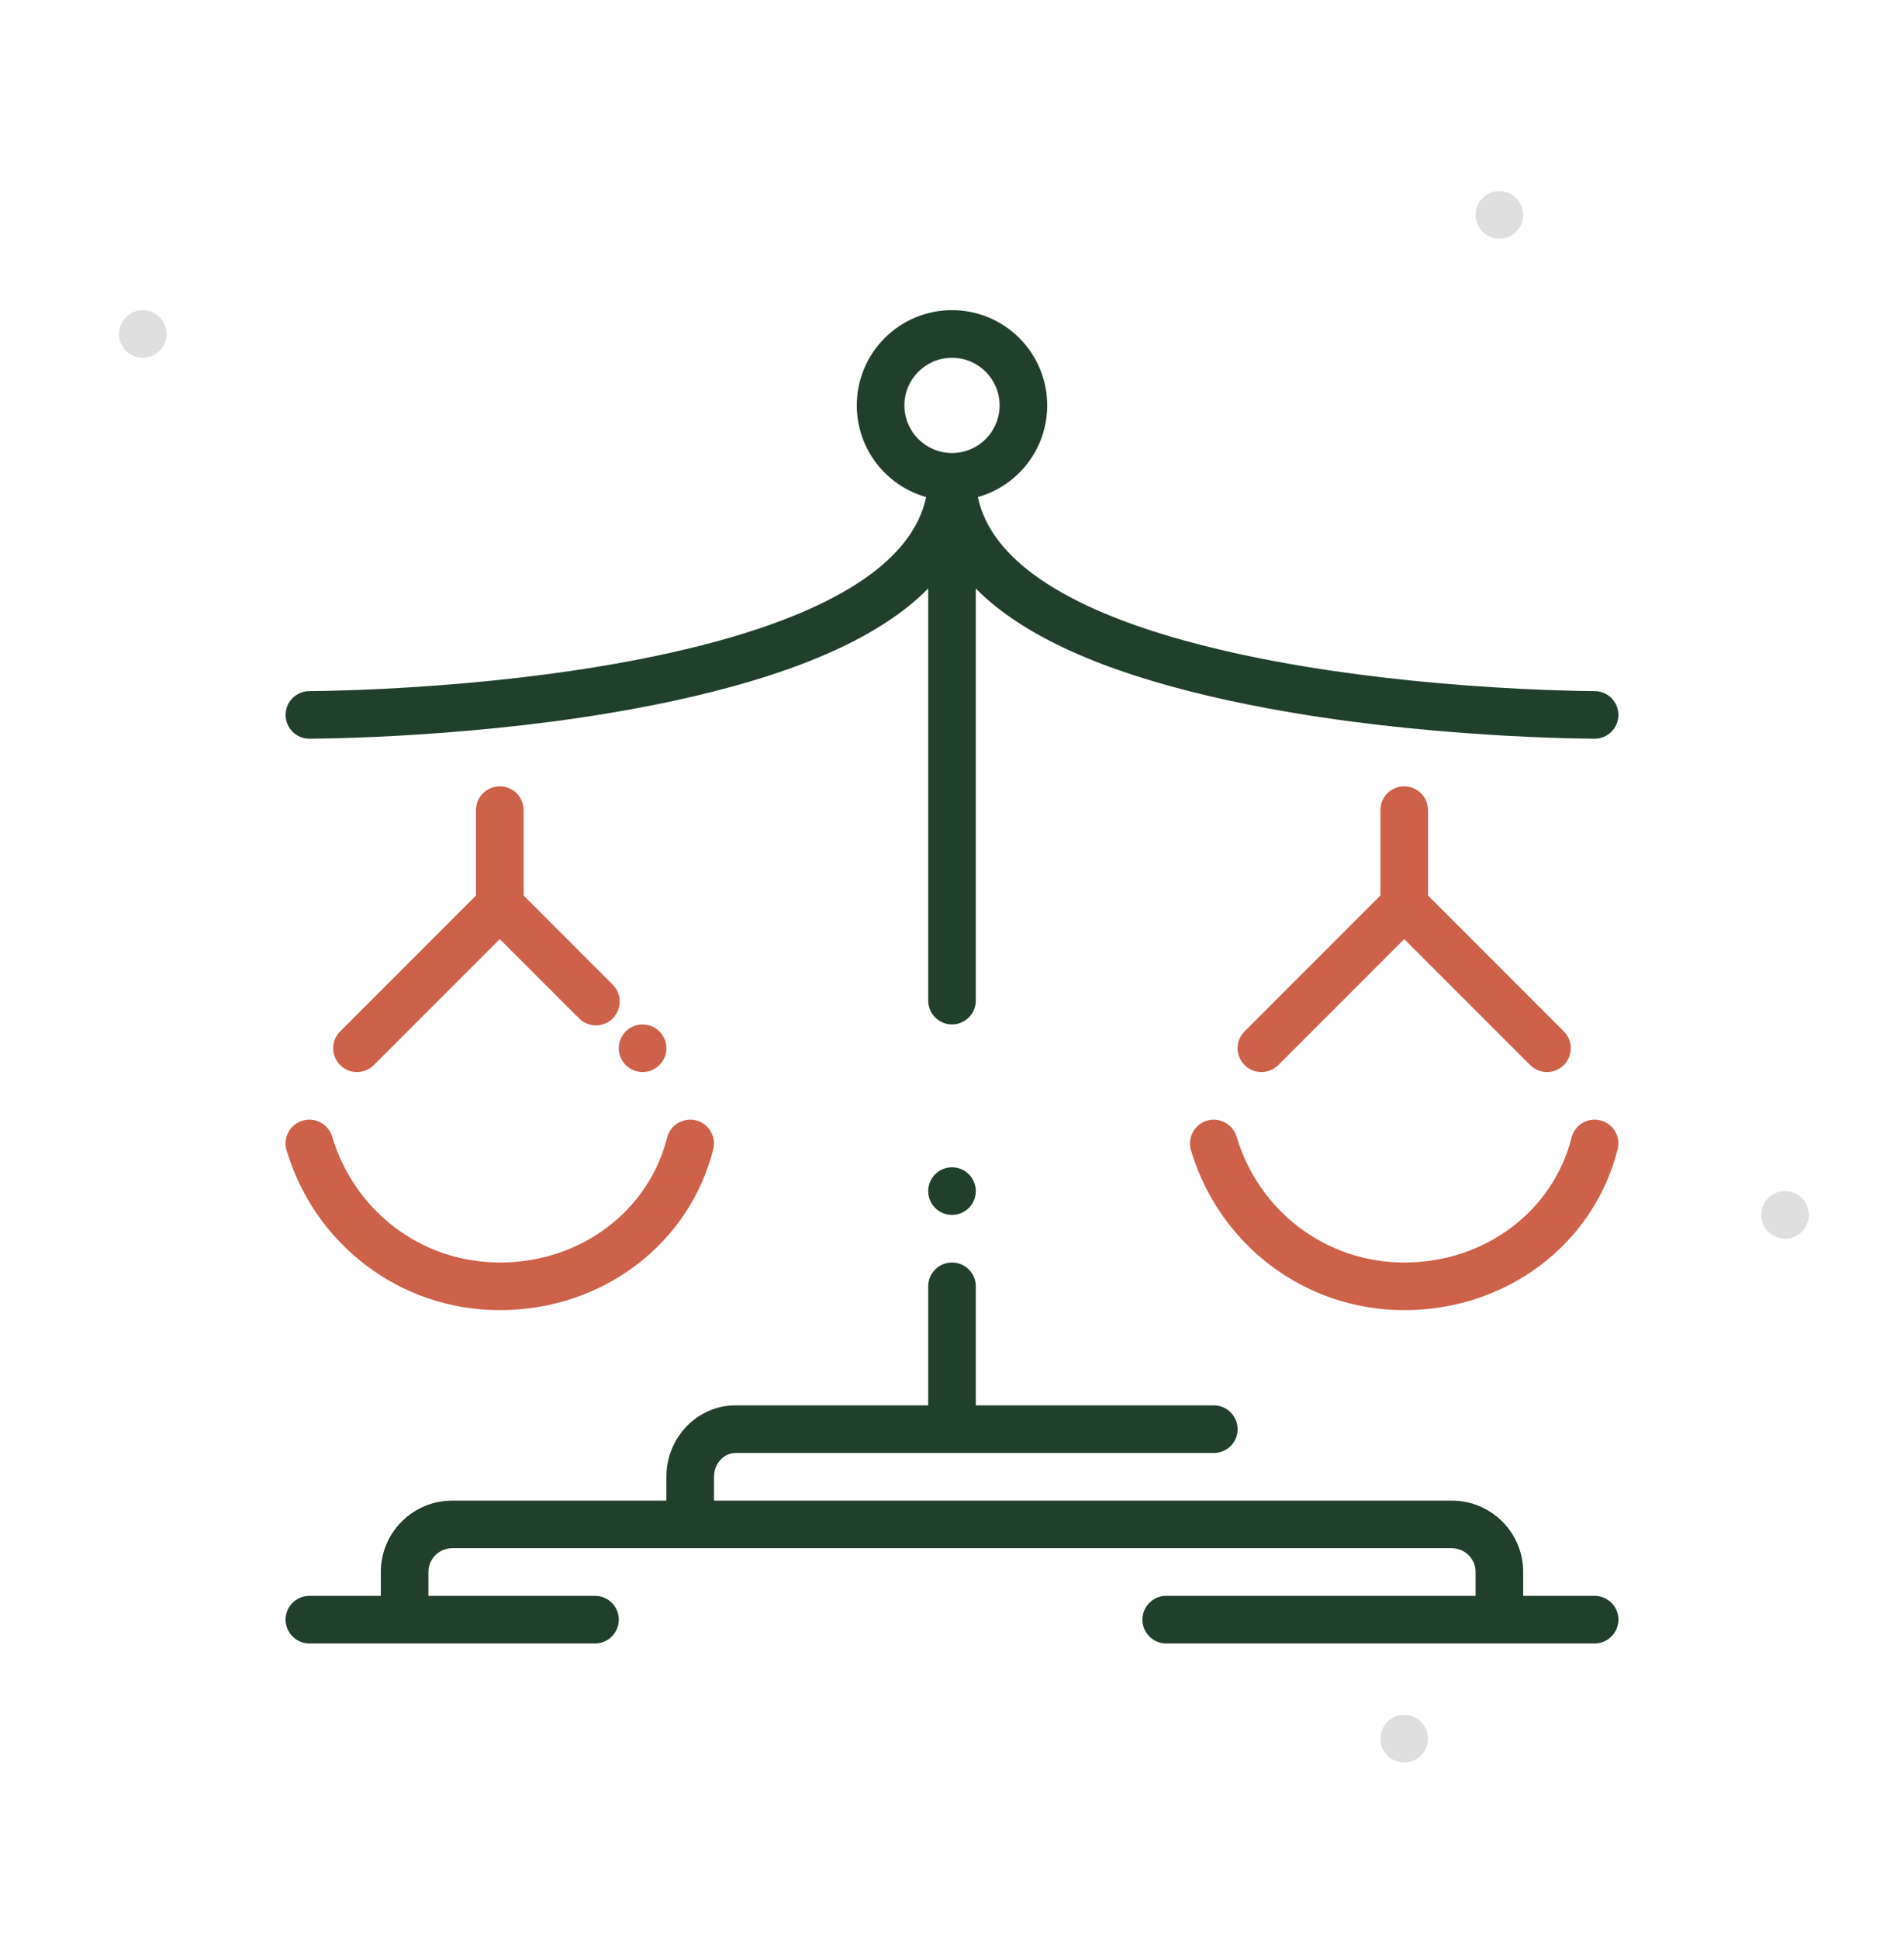 <svg width="56" height="57" viewBox="0 0 56 57" fill="none" xmlns="http://www.w3.org/2000/svg">
<path fill-rule="evenodd" clip-rule="evenodd" d="M4.2 10.519C3.814 10.519 3.5 10.205 3.5 9.819C3.5 9.433 3.814 9.119 4.2 9.119C4.586 9.119 4.9 9.433 4.9 9.819C4.9 10.205 4.586 10.519 4.2 10.519Z" fill="#DFDFDF"/>
<path fill-rule="evenodd" clip-rule="evenodd" d="M41.3 51.819C40.914 51.819 40.6 51.505 40.6 51.119C40.6 50.733 40.914 50.419 41.3 50.419C41.686 50.419 42 50.733 42 51.119C42 51.505 41.686 51.819 41.3 51.819Z" fill="#DFDFDF"/>
<path fill-rule="evenodd" clip-rule="evenodd" d="M44.1 7.019C43.714 7.019 43.4 6.705 43.4 6.319C43.4 5.933 43.714 5.619 44.1 5.619C44.486 5.619 44.8 5.933 44.8 6.319C44.8 6.705 44.486 7.019 44.1 7.019Z" fill="#DFDFDF"/>
<path fill-rule="evenodd" clip-rule="evenodd" d="M52.5 36.419C52.114 36.419 51.8 36.105 51.8 35.719C51.8 35.333 52.114 35.019 52.5 35.019C52.886 35.019 53.2 35.333 53.2 35.719C53.2 36.105 52.886 36.419 52.5 36.419Z" fill="#DFDFDF"/>
<path fill-rule="evenodd" clip-rule="evenodd" d="M19.621 33.448C19.715 33.073 20.096 32.846 20.471 32.94C20.846 33.035 21.073 33.415 20.978 33.79C20.278 36.569 17.724 38.519 14.7 38.519C11.754 38.519 9.251 36.578 8.429 33.819C8.318 33.448 8.529 33.058 8.9 32.948C9.27 32.838 9.66 33.049 9.77 33.419C10.418 35.595 12.384 37.119 14.7 37.119C17.088 37.119 19.079 35.599 19.621 33.448ZM46.221 33.448C46.315 33.073 46.696 32.846 47.071 32.94C47.446 33.035 47.673 33.415 47.578 33.79C46.878 36.569 44.324 38.519 41.3 38.519C38.354 38.519 35.851 36.578 35.029 33.819C34.918 33.448 35.129 33.058 35.5 32.948C35.87 32.838 36.26 33.049 36.37 33.419C37.019 35.595 38.984 37.119 41.3 37.119C43.688 37.119 45.679 35.599 46.221 33.448ZM41.3 23.119C41.659 23.119 41.955 23.389 41.995 23.737L42 23.819V26.328L45.995 30.324C46.268 30.597 46.268 31.041 45.995 31.314C45.742 31.566 45.345 31.586 45.071 31.372L45.005 31.314L41.3 27.609L37.595 31.314C37.321 31.587 36.878 31.587 36.605 31.314C36.352 31.061 36.333 30.665 36.546 30.39L36.605 30.324L40.6 26.328V23.819C40.6 23.432 40.913 23.119 41.3 23.119ZM14.7 23.119C15.059 23.119 15.354 23.389 15.395 23.737L15.4 23.819V26.328L18.022 28.951C18.296 29.225 18.296 29.668 18.022 29.941C17.77 30.194 17.373 30.213 17.098 30L17.032 29.941L14.7 27.609L10.995 31.314C10.721 31.587 10.278 31.587 10.005 31.314C9.752 31.061 9.733 30.665 9.946 30.39L10.005 30.324L14 26.328V23.819C14 23.432 14.313 23.119 14.7 23.119ZM19.395 30.324C19.668 30.597 19.668 31.041 19.395 31.314C19.121 31.587 18.678 31.587 18.405 31.314C18.131 31.041 18.131 30.597 18.405 30.324C18.678 30.051 19.121 30.051 19.395 30.324Z" fill="#CE614A"/>
<path fill-rule="evenodd" clip-rule="evenodd" d="M28 9.119C26.454 9.119 25.2 10.373 25.2 11.919C25.2 13.202 26.063 14.283 27.239 14.614C26.857 16.446 24.69 17.86 21.147 18.838L20.638 18.973L20.11 19.102C19.574 19.229 19.011 19.347 18.423 19.456C16.387 19.833 14.199 20.076 12.01 20.211C11.755 20.227 11.505 20.241 11.263 20.253L10.556 20.284C10.328 20.293 10.107 20.3 9.894 20.305L9.579 20.313L9.132 20.319L9.019 20.324C8.671 20.364 8.4 20.66 8.4 21.019C8.4 21.405 8.714 21.719 9.1 21.719L9.764 21.709L10.264 21.695L10.965 21.668L11.71 21.631L12.097 21.608C14.338 21.47 16.58 21.221 18.678 20.832C19.079 20.758 19.471 20.68 19.852 20.597L20.415 20.47C23.544 19.739 25.913 18.709 27.3 17.302V29.419L27.305 29.5C27.346 29.849 27.641 30.119 28 30.119C28.387 30.119 28.7 29.805 28.7 29.419V17.303C30.088 18.709 32.457 19.739 35.586 20.47L36.149 20.597C36.53 20.68 36.922 20.758 37.323 20.832C39.421 21.221 41.663 21.47 43.904 21.608L44.291 21.631L45.036 21.668L45.737 21.695L46.237 21.709L46.9 21.719C47.287 21.719 47.6 21.405 47.6 21.019C47.6 20.66 47.33 20.364 46.982 20.324L46.868 20.319L46.422 20.313L46.107 20.305C45.894 20.3 45.673 20.293 45.445 20.284L44.738 20.253C44.495 20.241 44.246 20.227 43.99 20.211C41.802 20.076 39.614 19.833 37.578 19.456C36.989 19.347 36.427 19.229 35.89 19.102L35.363 18.973L34.854 18.838C31.311 17.86 29.143 16.446 28.761 14.614C29.938 14.283 30.8 13.202 30.8 11.919C30.8 10.373 29.547 9.119 28 9.119ZM29.4 11.919C29.4 11.146 28.774 10.519 28 10.519C27.227 10.519 26.6 11.146 26.6 11.919C26.6 12.692 27.227 13.319 28 13.319C28.774 13.319 29.4 12.692 29.4 11.919Z" fill="#21402C"/>
<path d="M28 37.119C28.359 37.119 28.655 37.389 28.696 37.737L28.7 37.819V41.319H35.7C36.087 41.319 36.4 41.632 36.4 42.019C36.4 42.378 36.13 42.674 35.782 42.714L35.7 42.719H21.637C21.317 42.719 21.042 42.983 21.005 43.336L21 43.419V44.119H42.7C43.819 44.119 44.733 44.993 44.797 46.096L44.8 46.219V46.919H46.9C47.287 46.919 47.6 47.232 47.6 47.619C47.6 47.978 47.33 48.274 46.982 48.314L46.9 48.319H34.3C33.914 48.319 33.6 48.005 33.6 47.619C33.6 47.26 33.871 46.964 34.219 46.924L34.3 46.919H43.4V46.219C43.4 45.86 43.13 45.564 42.782 45.524L42.7 45.519H13.3C12.941 45.519 12.646 45.789 12.605 46.137L12.6 46.219V46.919H17.5C17.887 46.919 18.2 47.232 18.2 47.619C18.2 47.978 17.93 48.274 17.582 48.314L17.5 48.319H9.1C8.714 48.319 8.4 48.005 8.4 47.619C8.4 47.26 8.671 46.964 9.019 46.924L9.1 46.919H11.2V46.219C11.2 45.1 12.075 44.186 13.177 44.123L13.3 44.119H19.6V43.419C19.6 42.307 20.441 41.387 21.516 41.322L21.637 41.319H27.3V37.819C27.3 37.432 27.614 37.119 28 37.119Z" fill="#21402C"/>
<path d="M28 35.719C28.387 35.719 28.7 35.406 28.7 35.019C28.7 34.632 28.387 34.319 28 34.319C27.614 34.319 27.3 34.632 27.3 35.019C27.3 35.406 27.614 35.719 28 35.719Z" fill="#21402C"/>
</svg>
